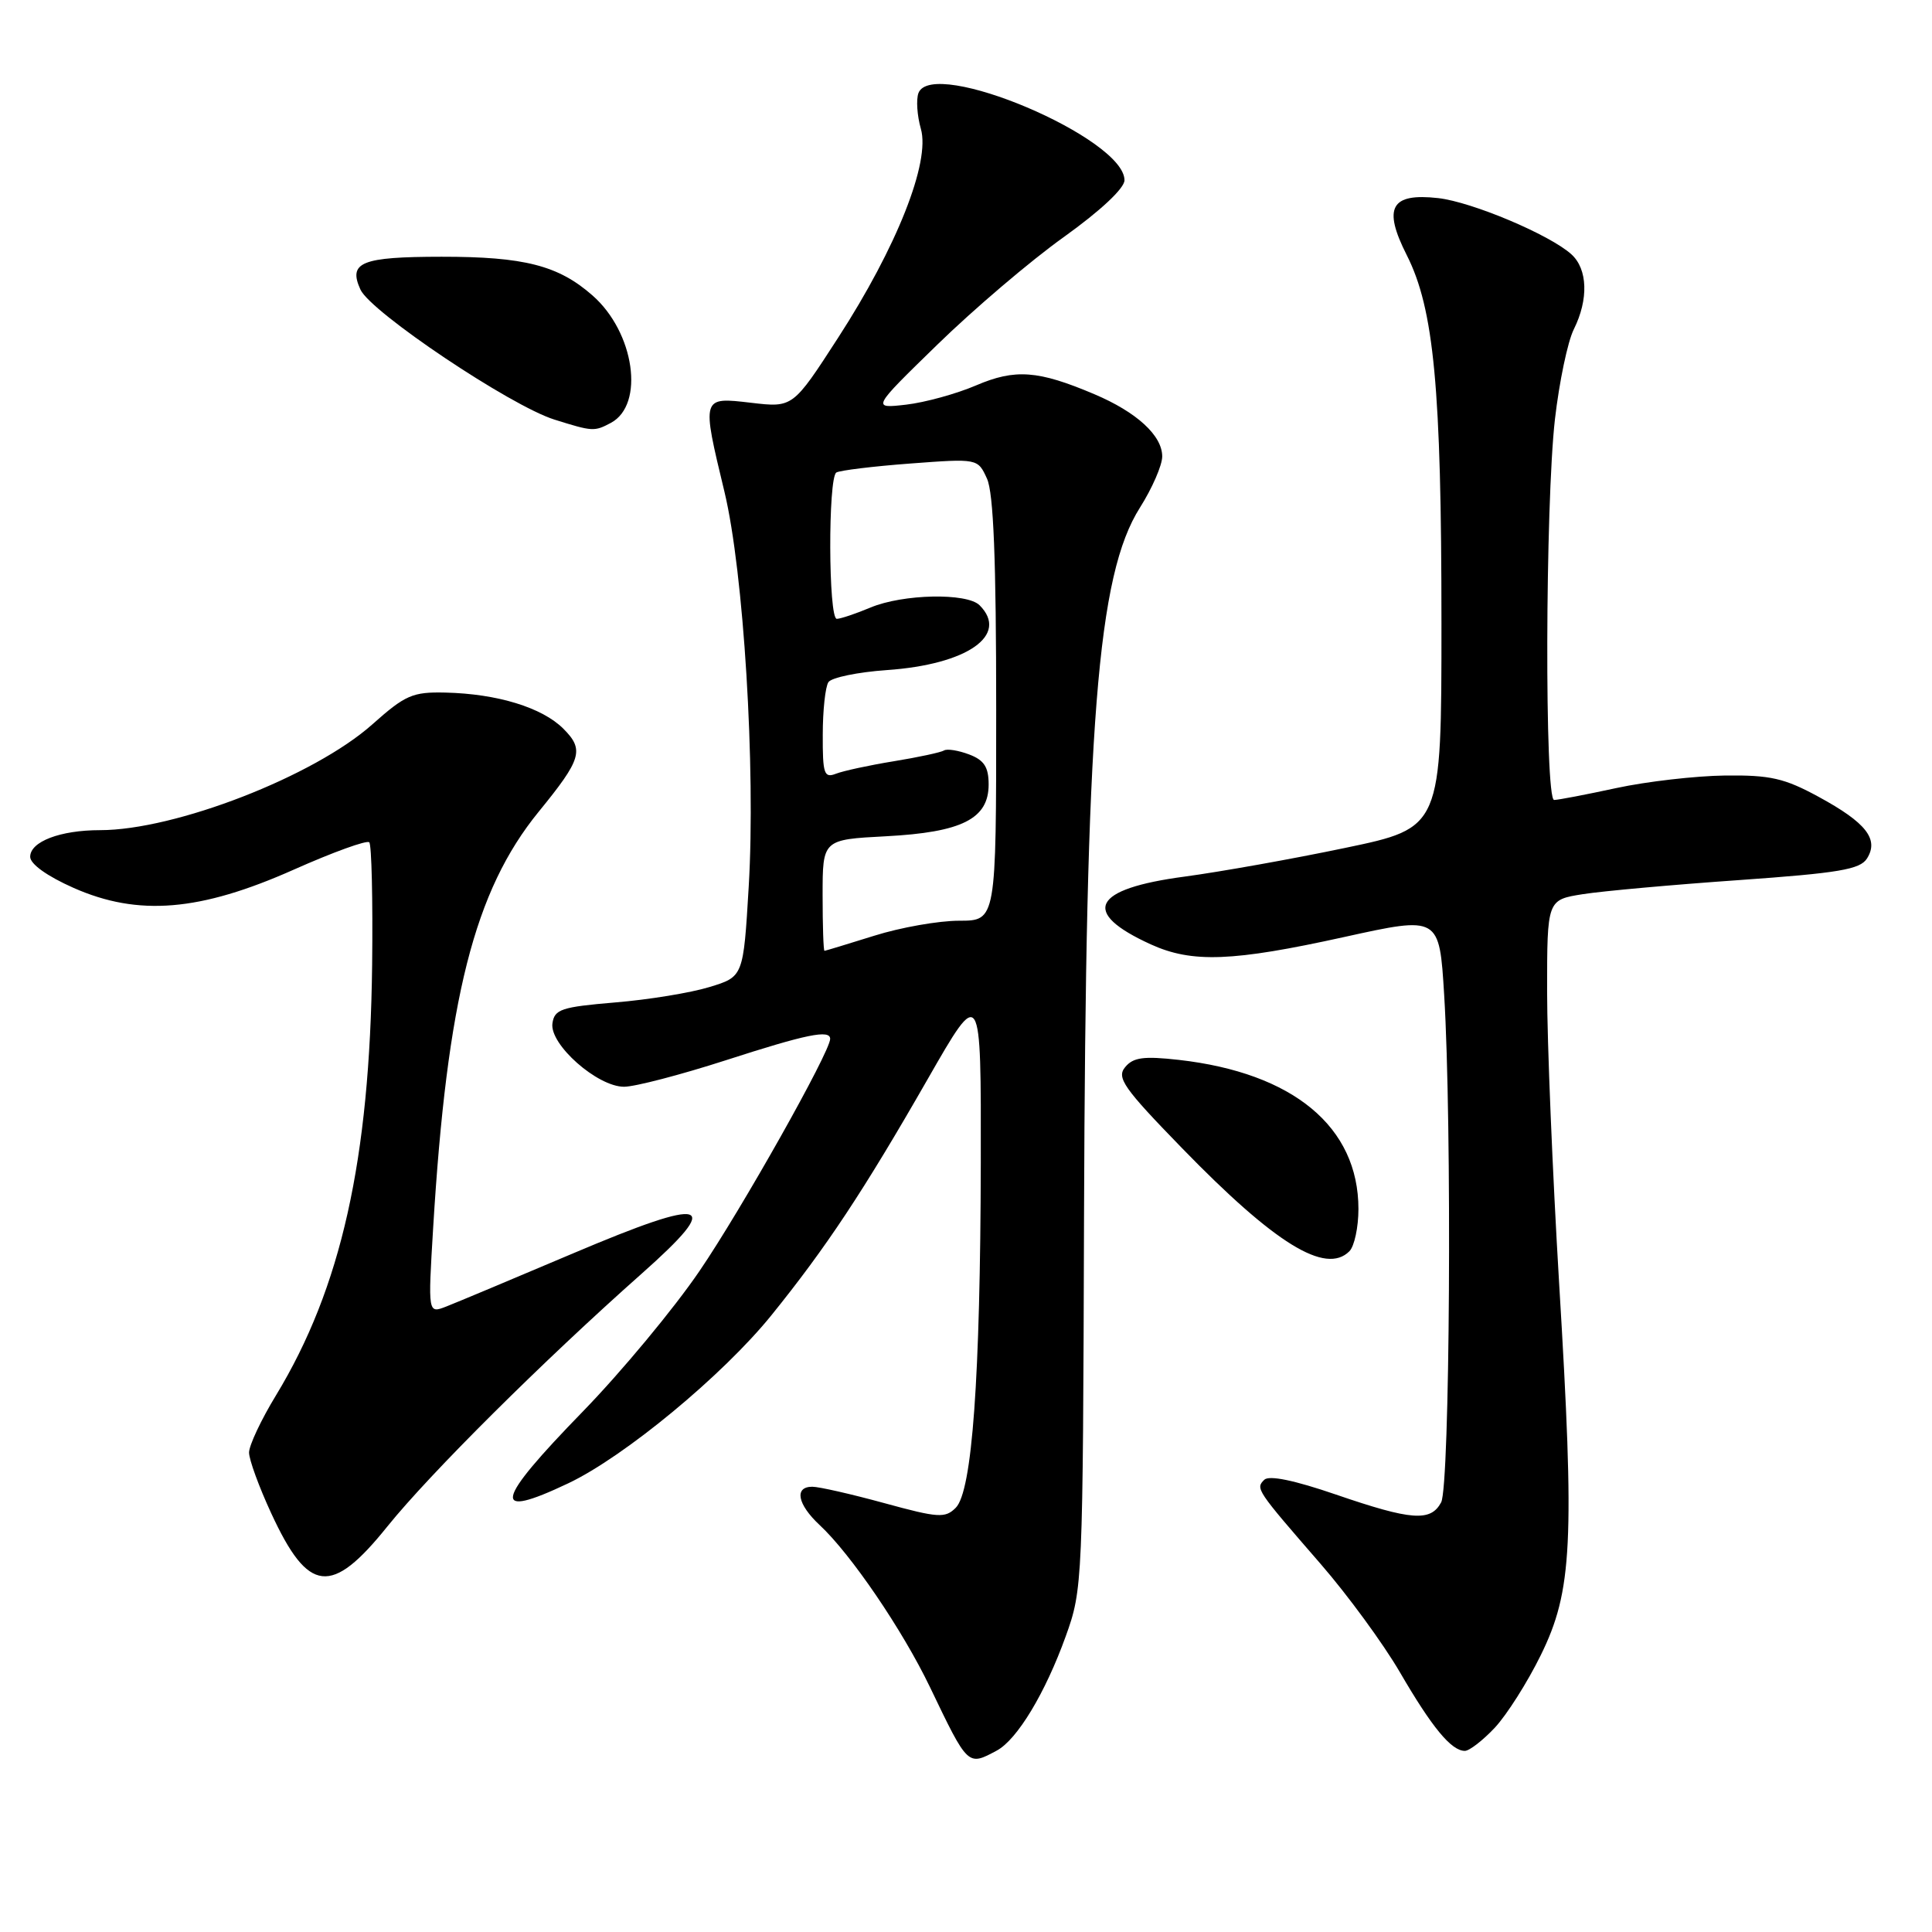 <?xml version="1.0" encoding="UTF-8" standalone="no"?>
<!DOCTYPE svg PUBLIC "-//W3C//DTD SVG 1.1//EN" "http://www.w3.org/Graphics/SVG/1.1/DTD/svg11.dtd" >
<svg xmlns="http://www.w3.org/2000/svg" xmlns:xlink="http://www.w3.org/1999/xlink" version="1.1" viewBox="0 0 256 256">
 <g >
 <path fill="currentColor"
d=" M 132.08 231.96 C 134.78 230.51 138.50 224.35 141.21 216.83 C 143.46 210.59 143.49 209.82 143.64 161.00 C 143.85 95.78 145.40 76.18 151.05 67.26 C 152.67 64.70 154.00 61.65 154.00 60.48 C 154.00 57.71 150.62 54.61 145.00 52.23 C 137.55 49.07 134.52 48.85 129.33 51.07 C 126.74 52.18 122.57 53.33 120.06 53.62 C 115.50 54.14 115.50 54.14 124.21 45.66 C 129.00 40.99 136.53 34.57 140.96 31.41 C 145.83 27.92 149.00 24.95 149.00 23.88 C 149.00 18.30 123.55 7.53 121.70 12.33 C 121.38 13.19 121.52 15.32 122.02 17.07 C 123.29 21.48 118.83 32.74 111.05 44.76 C 105.06 54.02 105.06 54.02 99.53 53.37 C 92.93 52.60 92.95 52.52 96.00 65.19 C 98.54 75.77 100.14 101.80 99.21 117.46 C 98.50 129.42 98.50 129.42 94.00 130.79 C 91.53 131.55 85.90 132.47 81.50 132.83 C 74.39 133.43 73.47 133.73 73.20 135.60 C 72.80 138.39 79.15 144.00 82.69 144.00 C 84.13 144.00 90.18 142.42 96.14 140.50 C 106.88 137.03 110.00 136.39 110.00 137.66 C 110.00 139.38 98.22 160.31 92.69 168.41 C 89.29 173.41 82.34 181.77 77.26 187.00 C 65.46 199.12 64.99 201.44 75.31 196.54 C 82.75 193.01 95.77 182.24 102.19 174.31 C 109.48 165.29 114.43 157.82 122.94 142.96 C 130.00 130.64 130.00 130.64 129.96 154.07 C 129.90 182.62 128.82 197.61 126.64 199.79 C 125.24 201.19 124.33 201.13 117.17 199.17 C 112.82 197.98 108.53 197.00 107.63 197.00 C 105.21 197.00 105.66 199.33 108.61 202.08 C 112.74 205.92 119.58 215.97 123.22 223.54 C 128.28 234.09 128.22 234.03 132.08 231.96 Z  M 198.08 228.92 C 199.66 227.22 202.40 222.91 204.16 219.32 C 208.35 210.81 208.67 204.41 206.59 170.00 C 205.72 155.43 205.00 138.04 205.00 131.36 C 205.00 119.23 205.00 119.23 209.75 118.48 C 212.36 118.07 221.65 117.23 230.39 116.62 C 243.67 115.68 246.47 115.21 247.39 113.75 C 248.99 111.20 247.28 109.01 240.99 105.59 C 236.44 103.11 234.57 102.69 228.57 102.76 C 224.68 102.81 218.21 103.55 214.18 104.42 C 210.16 105.29 206.45 106.00 205.93 106.00 C 204.66 106.00 204.75 66.86 206.04 55.53 C 206.61 50.60 207.73 45.24 208.54 43.63 C 210.51 39.67 210.38 35.66 208.22 33.70 C 205.35 31.10 195.05 26.76 190.57 26.25 C 184.29 25.55 183.21 27.50 186.40 33.80 C 190.01 40.93 191.00 51.42 191.00 82.57 C 191.00 109.69 191.00 109.69 178.25 112.35 C 171.24 113.82 161.68 115.52 157.00 116.15 C 144.69 117.78 143.14 120.88 152.50 125.14 C 157.96 127.62 163.33 127.42 178.11 124.16 C 190.72 121.38 190.72 121.38 191.36 131.84 C 192.41 148.93 192.12 196.90 190.96 199.07 C 189.57 201.66 187.05 201.48 177.00 198.03 C 171.49 196.14 168.16 195.45 167.52 196.08 C 166.35 197.25 166.45 197.39 175.00 207.24 C 178.57 211.35 183.30 217.81 185.50 221.59 C 189.75 228.90 192.31 232.00 194.10 232.00 C 194.70 232.00 196.49 230.61 198.08 228.92 Z  M 51.34 202.25 C 56.97 195.26 71.97 180.34 85.00 168.79 C 95.96 159.07 93.91 158.46 75.93 166.08 C 67.99 169.45 60.42 172.62 59.11 173.13 C 56.71 174.06 56.71 174.06 57.39 162.78 C 59.23 132.31 62.85 118.03 71.37 107.57 C 77.08 100.57 77.44 99.35 74.65 96.56 C 71.84 93.75 65.90 91.93 59.02 91.77 C 54.67 91.67 53.71 92.09 49.34 95.98 C 41.61 102.86 23.23 110.00 13.25 110.00 C 7.97 110.00 4.00 111.52 4.00 113.53 C 4.00 114.49 6.25 116.10 9.75 117.65 C 18.32 121.44 26.49 120.77 38.93 115.23 C 44.12 112.92 48.62 111.29 48.93 111.61 C 49.24 111.92 49.41 119.23 49.31 127.84 C 49.00 153.72 45.21 170.66 36.57 184.89 C 34.60 188.12 33.00 191.53 33.00 192.47 C 33.00 193.41 34.32 197.02 35.93 200.50 C 40.86 211.17 43.90 211.51 51.34 202.25 Z  M 178.80 165.80 C 179.46 165.14 180.00 162.62 180.00 160.20 C 180.00 149.32 171.37 142.16 156.20 140.44 C 151.55 139.92 150.16 140.10 149.09 141.40 C 147.92 142.80 148.88 144.17 156.63 152.14 C 168.93 164.80 175.65 168.95 178.80 165.80 Z  M 80.95 56.03 C 85.46 53.61 84.08 44.03 78.51 39.15 C 73.99 35.17 69.45 34.01 58.50 34.02 C 47.87 34.03 46.11 34.75 47.76 38.37 C 49.12 41.36 67.65 53.78 73.47 55.60 C 78.54 57.19 78.75 57.20 80.95 56.03 Z  M 109.00 118.63 C 109.00 111.25 109.00 111.25 117.39 110.81 C 127.46 110.28 131.00 108.50 131.00 103.95 C 131.00 101.64 130.40 100.72 128.42 99.97 C 126.99 99.43 125.50 99.19 125.09 99.44 C 124.69 99.69 121.69 100.34 118.43 100.87 C 115.17 101.40 111.71 102.15 110.75 102.53 C 109.20 103.13 109.00 102.53 109.02 97.36 C 109.02 94.14 109.36 91.00 109.77 90.39 C 110.17 89.78 113.65 89.06 117.51 88.79 C 128.19 88.05 133.75 84.15 129.80 80.20 C 128.13 78.53 119.65 78.70 115.35 80.50 C 113.37 81.33 111.36 82.00 110.88 82.00 C 109.76 82.00 109.71 63.30 110.82 62.61 C 111.28 62.33 115.68 61.79 120.61 61.42 C 129.56 60.75 129.56 60.75 130.78 63.42 C 131.65 65.32 132.00 74.20 132.00 94.05 C 132.00 122.00 132.00 122.00 127.09 122.00 C 124.39 122.00 119.33 122.89 115.84 123.99 C 112.35 125.08 109.39 125.98 109.25 125.99 C 109.11 125.99 109.00 122.68 109.00 118.63 Z "/>
</g>
</svg>